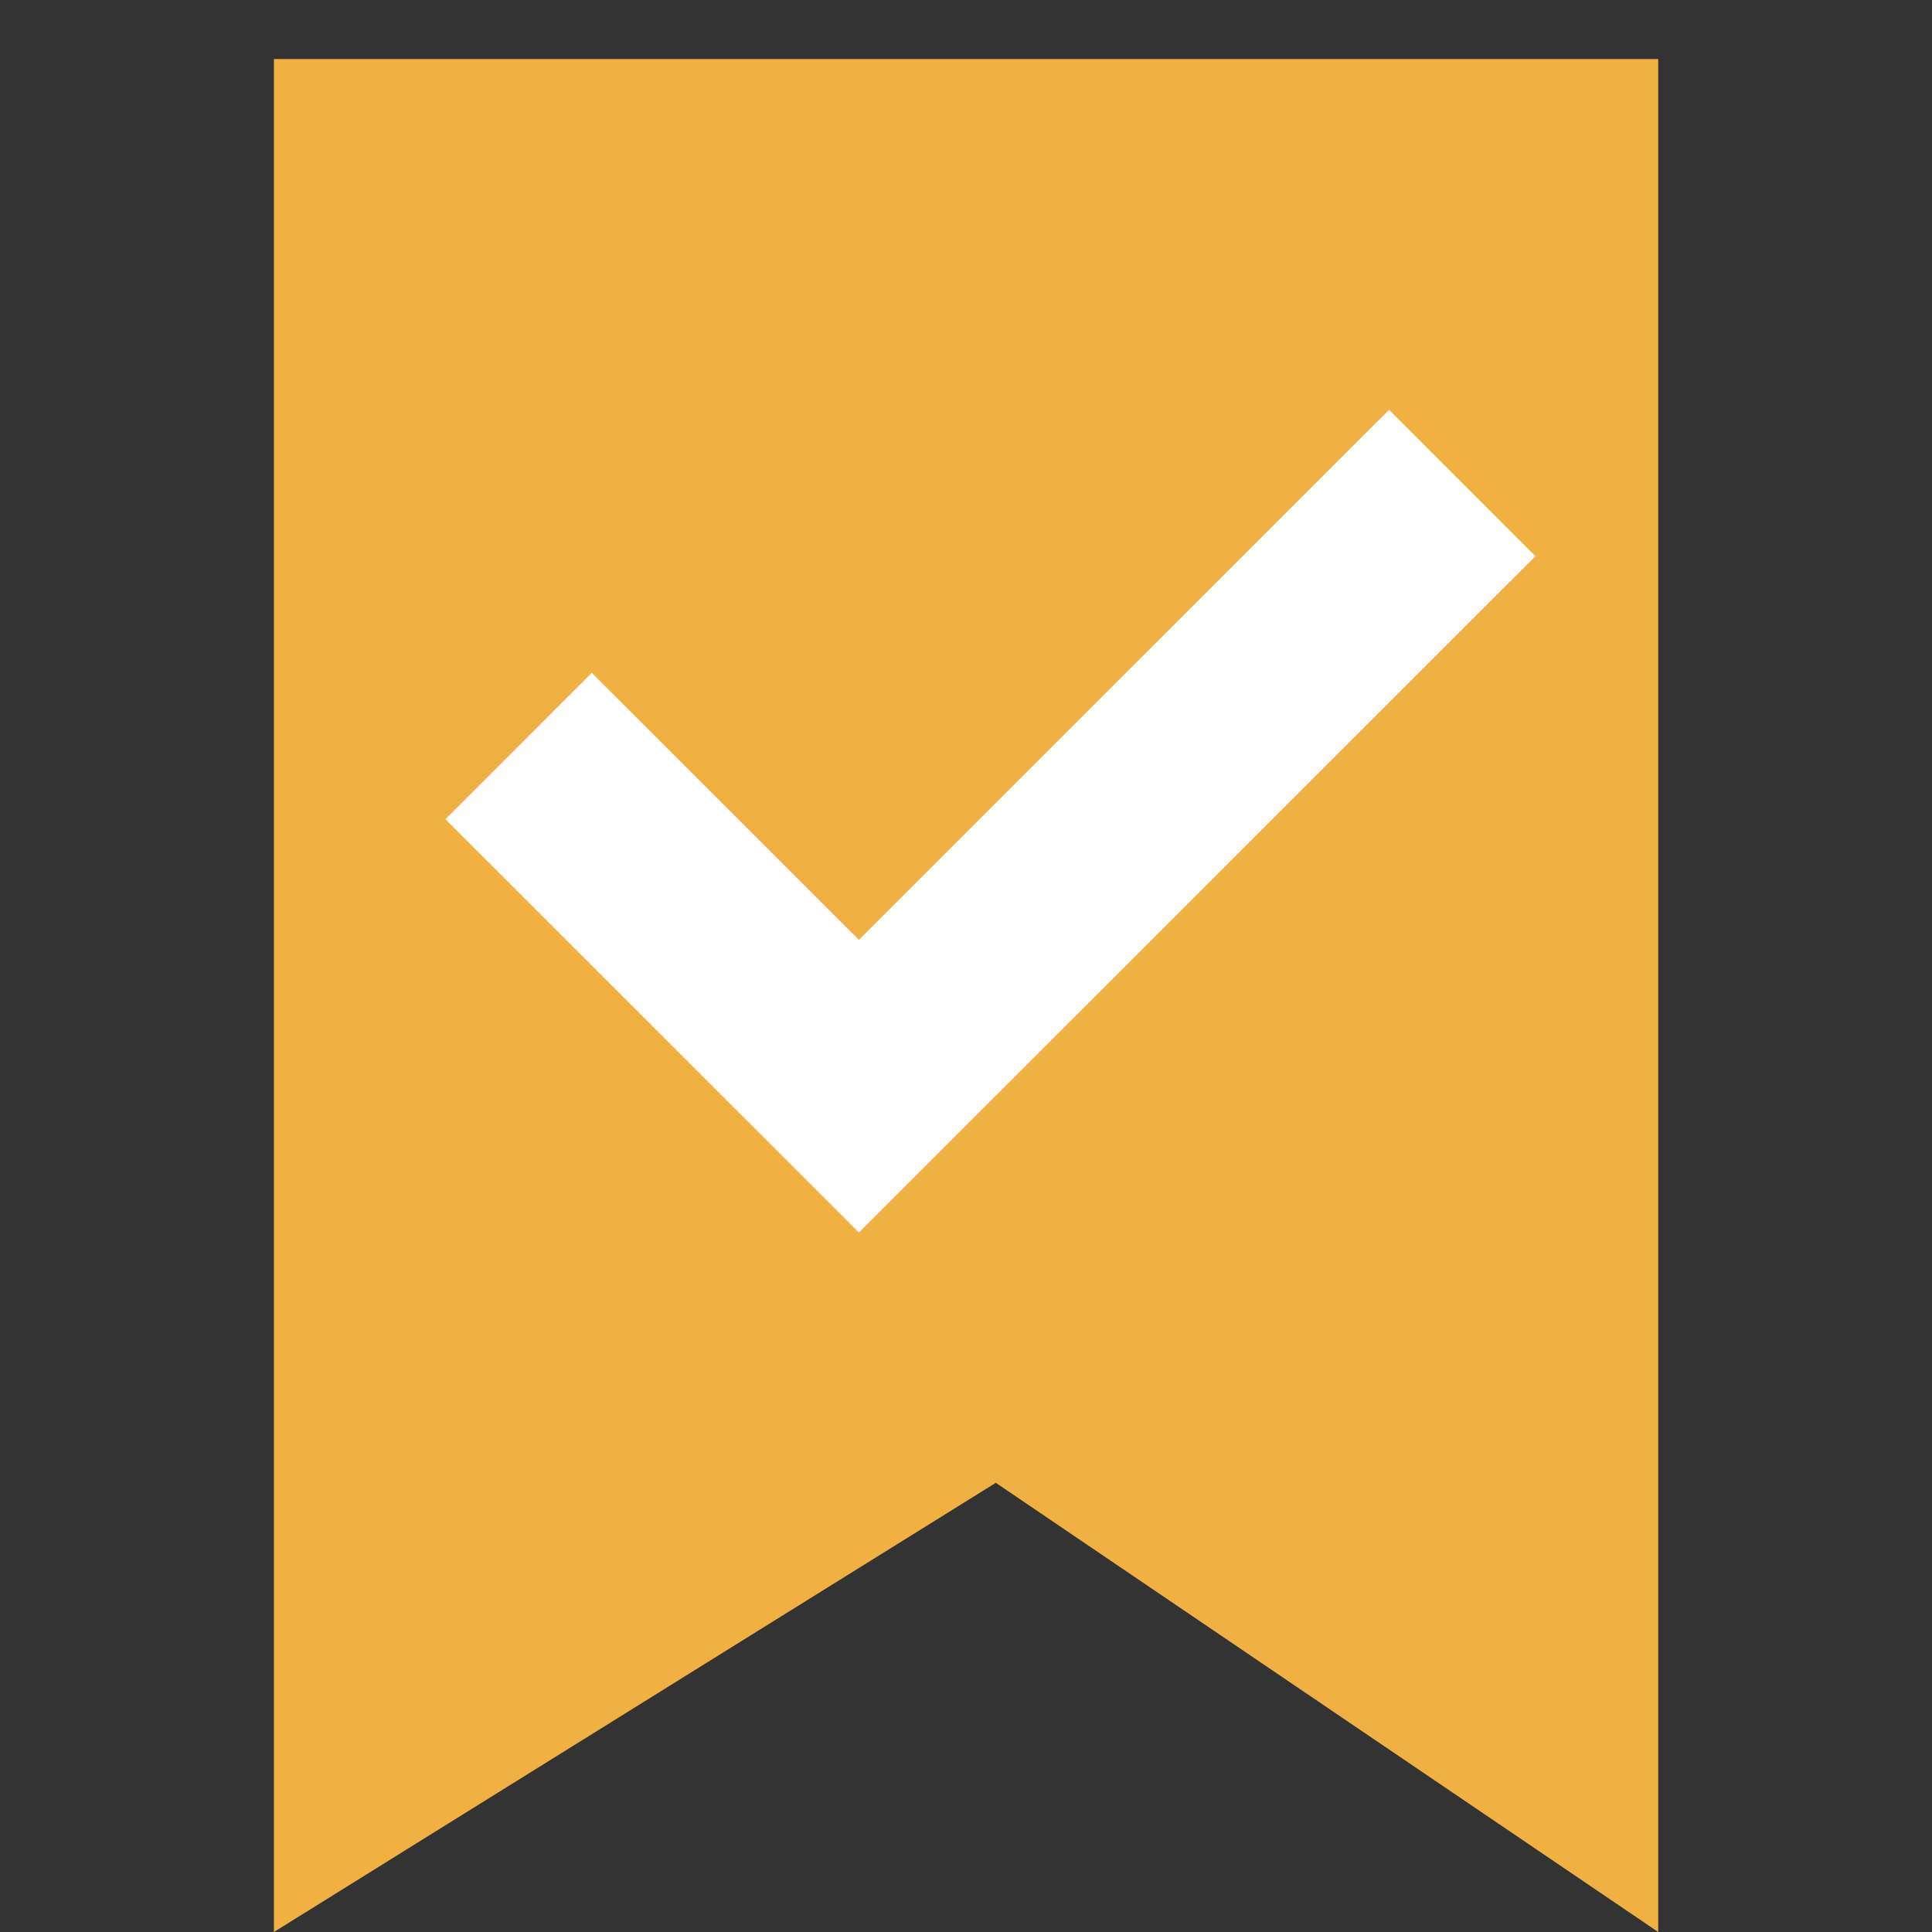 <svg id="icon_save" data-name="icon save" xmlns="http://www.w3.org/2000/svg" xmlns:xlink="http://www.w3.org/1999/xlink" width="14" height="14" viewBox="0 0 14 14">
  <rect x="0" y="0" width="14" height="14" fill="#333333" stroke="none"/>
  <defs>
    <clipPath id="clip-path">
      <rect id="Rectangle_35" data-name="Rectangle 35" width="14" height="14" transform="translate(306 74)" fill="#fff" stroke="#707070" stroke-width="1"/>
    </clipPath>
  </defs>
  <g id="Mask_Group_17" data-name="Mask Group 17" transform="translate(-306 -74)" clip-path="url(#clip-path)">
    <path id="Path_47" data-name="Path 47" d="M0,0H10.031V13.572l-4.8-3.255L0,13.572Z" transform="translate(307.985 74.428)" fill="#f1b142"/>
    <path id="Path_48" data-name="Path 48" d="M281.958,17.432l2.466,2.465,4.372-4.371" transform="translate(27.8 61.974)" fill="none" stroke="#fff" stroke-width="1.5"/>
  </g>
</svg>
